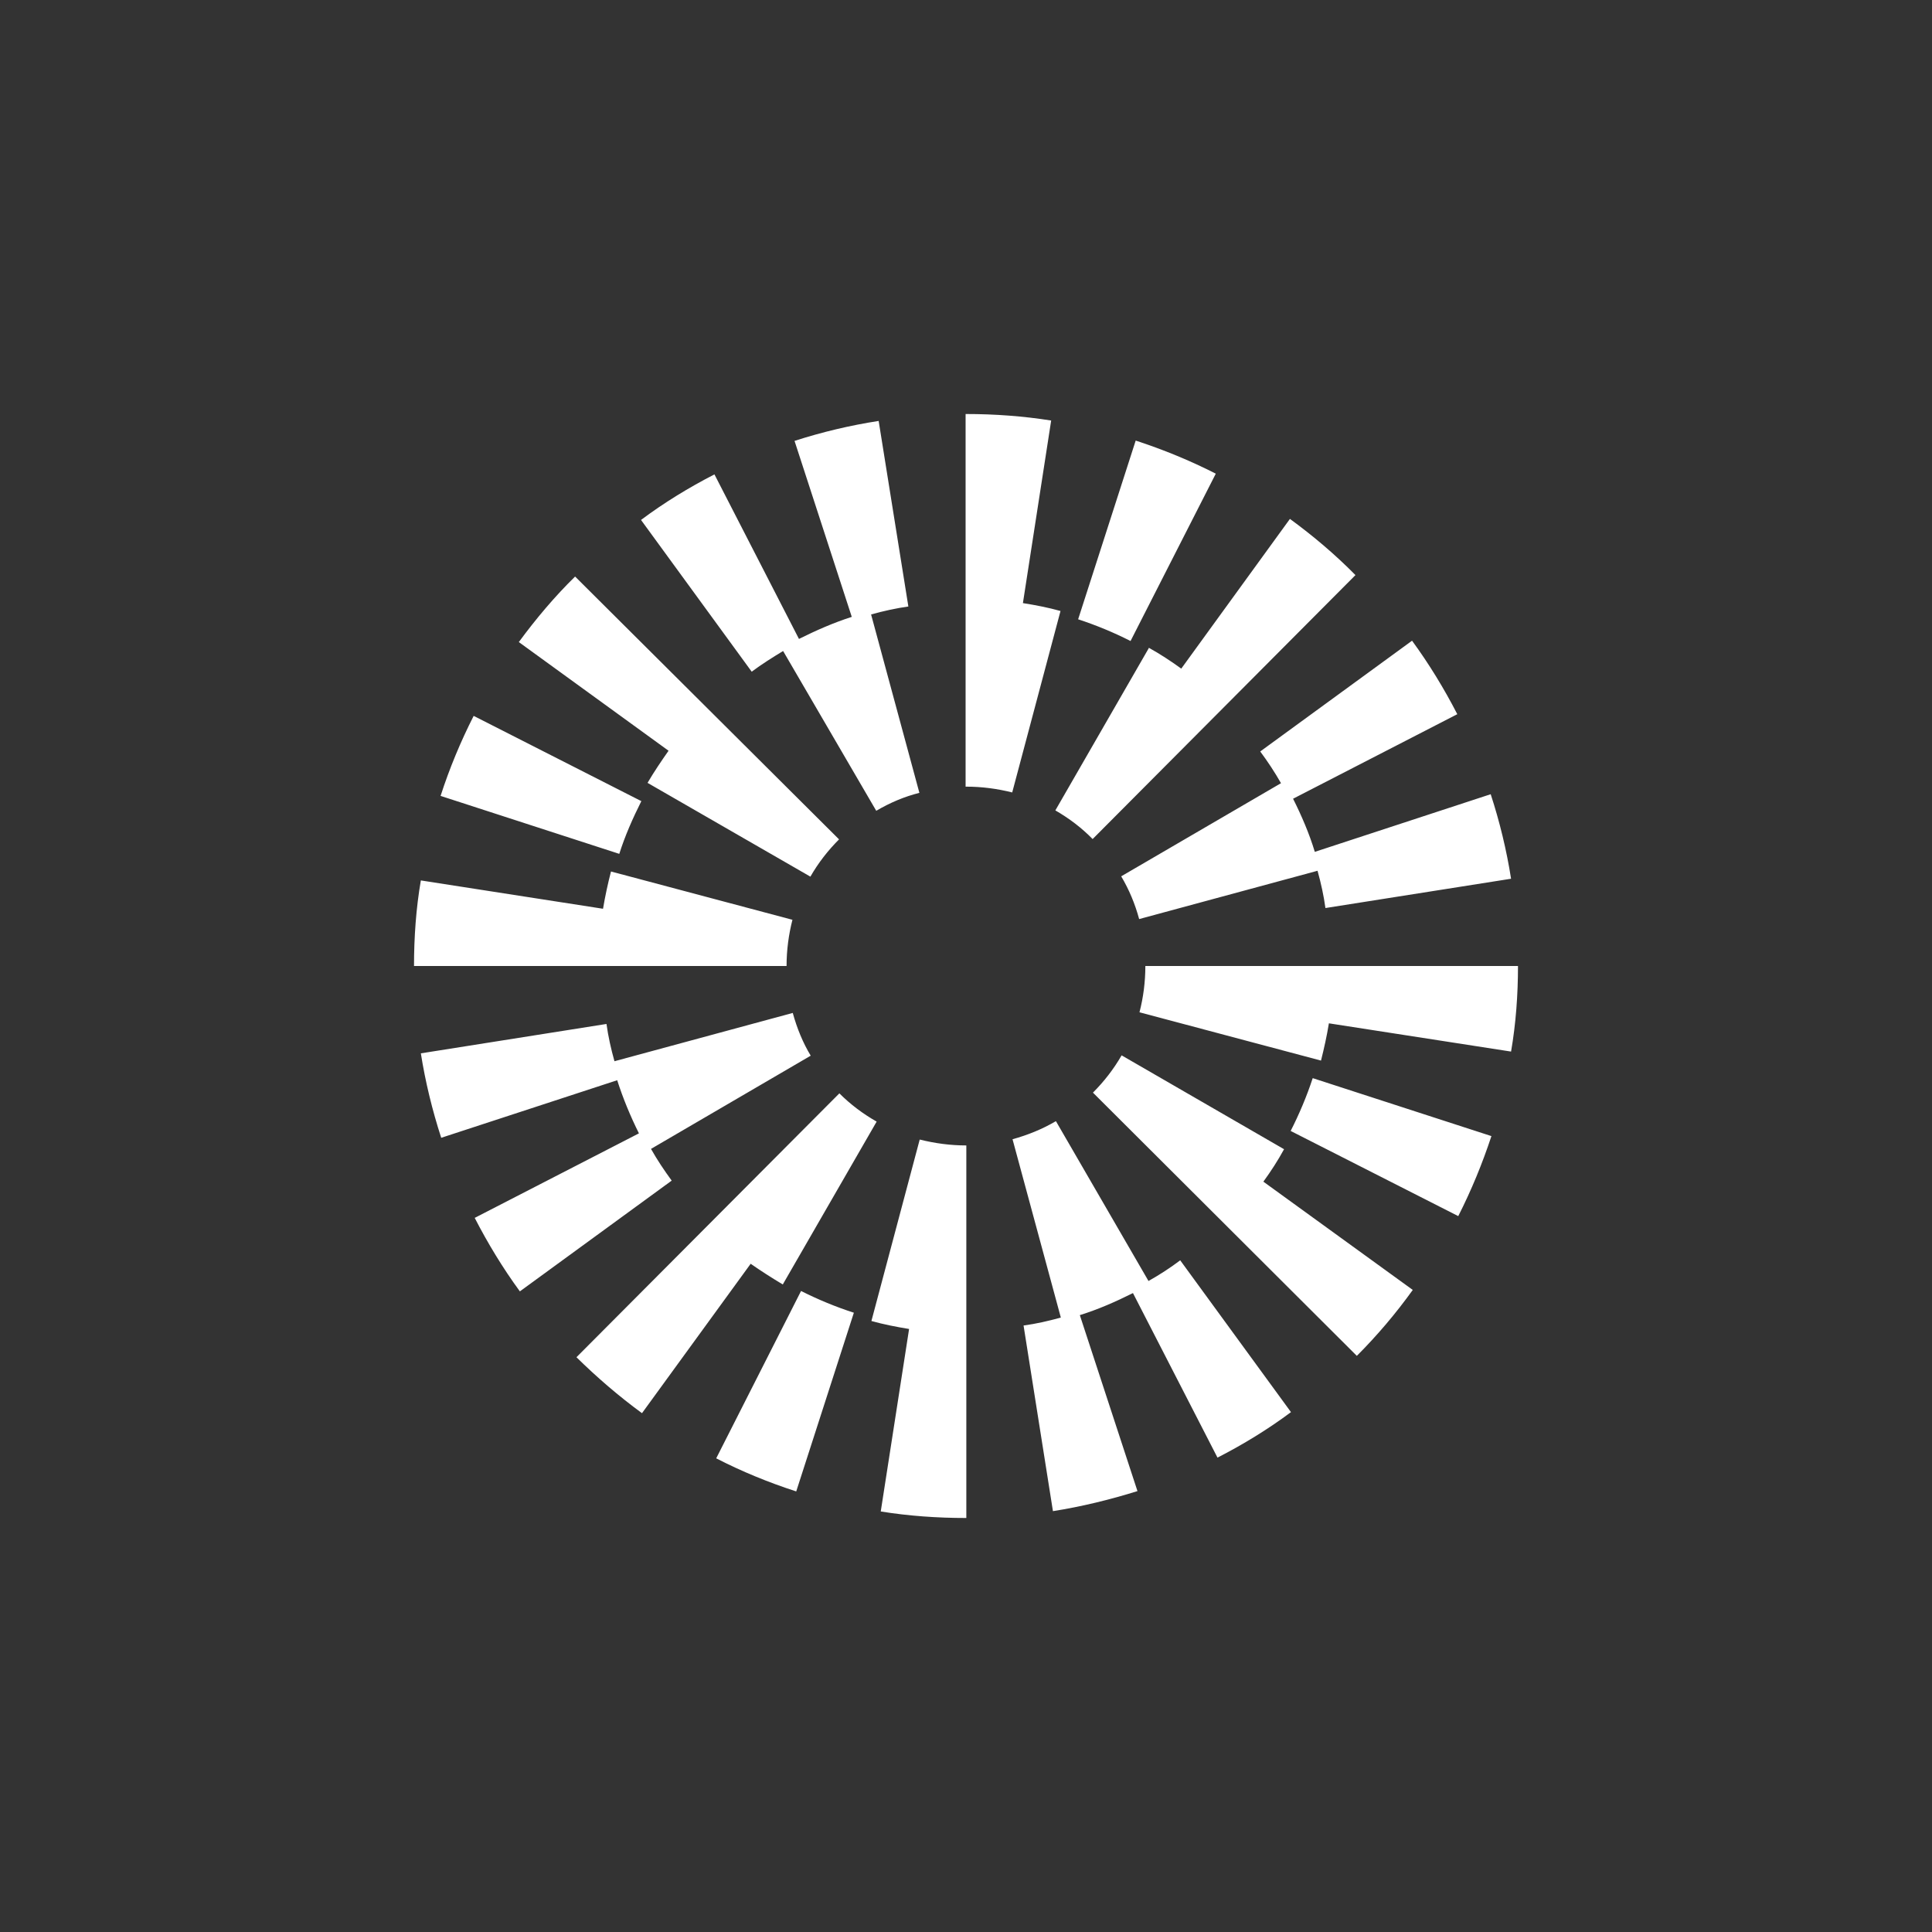 <svg width="24" height="24" viewBox="0 0 24 24" fill="none" xmlns="http://www.w3.org/2000/svg">
<rect x="0" y="0" width="24" height="24" fill="#333333" stroke="none"/>
<path d="M12.707 7.492L13.058 5.224C12.711 5.169 12.355 5.143 12 5.143H11.995V9.772H12C12.197 9.772 12.385 9.797 12.574 9.844L13.174 7.59C13.02 7.547 12.865 7.517 12.707 7.492ZM10.885 10.072L9.728 8.087C9.6 8.165 9.463 8.25 9.338 8.344L7.963 6.459C8.25 6.244 8.558 6.056 8.875 5.893L9.925 7.937C10.14 7.83 10.354 7.736 10.581 7.663L9.87 5.477C10.211 5.367 10.561 5.284 10.915 5.229L11.284 7.534C11.13 7.556 10.975 7.59 10.821 7.633L11.421 9.849C11.233 9.896 11.053 9.973 10.885 10.072ZM5.884 8.893L7.967 9.952C7.86 10.166 7.765 10.38 7.693 10.607L5.473 9.887C5.584 9.544 5.721 9.214 5.884 8.893ZM15.913 9.729L13.928 10.886C14.027 11.053 14.1 11.229 14.151 11.417L16.367 10.817C16.41 10.972 16.444 11.126 16.465 11.28L18.771 10.916C18.715 10.56 18.63 10.209 18.518 9.866L16.333 10.582C16.264 10.354 16.17 10.136 16.063 9.922L18.103 8.872C17.94 8.555 17.751 8.246 17.541 7.959L15.655 9.335C15.75 9.463 15.835 9.592 15.913 9.729ZM14.108 5.473C14.451 5.585 14.785 5.722 15.103 5.884L14.044 7.963C13.834 7.856 13.615 7.766 13.393 7.693L14.108 5.473ZM14.275 8.044L13.11 10.067C13.281 10.166 13.435 10.282 13.573 10.423L16.838 7.144C16.585 6.887 16.311 6.656 16.024 6.446L14.674 8.306C14.545 8.212 14.413 8.126 14.275 8.049V8.044ZM10.067 10.89L8.044 9.725C8.125 9.587 8.215 9.454 8.305 9.326L6.445 7.976C6.66 7.684 6.891 7.41 7.144 7.162L10.423 10.427C10.285 10.565 10.165 10.719 10.067 10.89ZM7.59 10.826L9.844 11.426C9.797 11.61 9.771 11.803 9.771 12H5.143C5.143 11.645 5.168 11.284 5.228 10.937L7.491 11.289C7.517 11.134 7.551 10.976 7.59 10.826ZM16.033 14.049L18.115 15.107C18.278 14.786 18.415 14.452 18.527 14.113L16.307 13.393C16.234 13.616 16.14 13.839 16.033 14.049ZM13.118 13.929L14.267 15.913C14.404 15.836 14.537 15.75 14.661 15.656L16.037 17.542C15.75 17.756 15.441 17.945 15.124 18.107L14.074 16.063C13.86 16.17 13.645 16.265 13.414 16.337L14.13 18.523C13.787 18.63 13.435 18.716 13.08 18.772L12.715 16.466C12.87 16.445 13.024 16.41 13.178 16.367L12.578 14.152C12.767 14.1 12.947 14.027 13.114 13.929H13.118ZM8.087 14.272L10.071 13.114C9.973 12.952 9.9 12.772 9.848 12.583L7.633 13.183C7.59 13.029 7.555 12.874 7.534 12.72L5.228 13.085C5.284 13.44 5.37 13.792 5.481 14.134L7.667 13.419C7.74 13.646 7.83 13.864 7.937 14.079L5.897 15.129C6.06 15.446 6.248 15.755 6.458 16.042L8.344 14.666C8.25 14.537 8.164 14.409 8.087 14.272ZM9.891 18.527C9.548 18.416 9.214 18.279 8.897 18.116L9.951 16.037C10.165 16.145 10.384 16.235 10.607 16.307L9.891 18.527ZM9.724 15.956L10.89 13.933C10.718 13.835 10.564 13.719 10.427 13.582L7.161 16.86C7.414 17.109 7.688 17.345 7.975 17.555L9.325 15.699C9.454 15.789 9.587 15.874 9.724 15.956ZM13.933 13.11L15.951 14.276C15.874 14.417 15.788 14.55 15.694 14.679L17.55 16.024C17.34 16.316 17.108 16.59 16.855 16.843L13.577 13.573C13.714 13.436 13.834 13.282 13.933 13.11ZM11.425 14.156L10.825 16.41C10.98 16.453 11.134 16.483 11.293 16.509L10.941 18.776C11.288 18.832 11.644 18.857 12 18.857H12.004V14.229H12C11.807 14.229 11.614 14.203 11.425 14.156ZM14.155 12.575C14.203 12.39 14.228 12.197 14.228 12H18.857C18.857 12.356 18.831 12.716 18.771 13.063L16.508 12.712C16.483 12.866 16.448 13.024 16.41 13.175L14.155 12.575Z" fill="white"/>
</svg>
